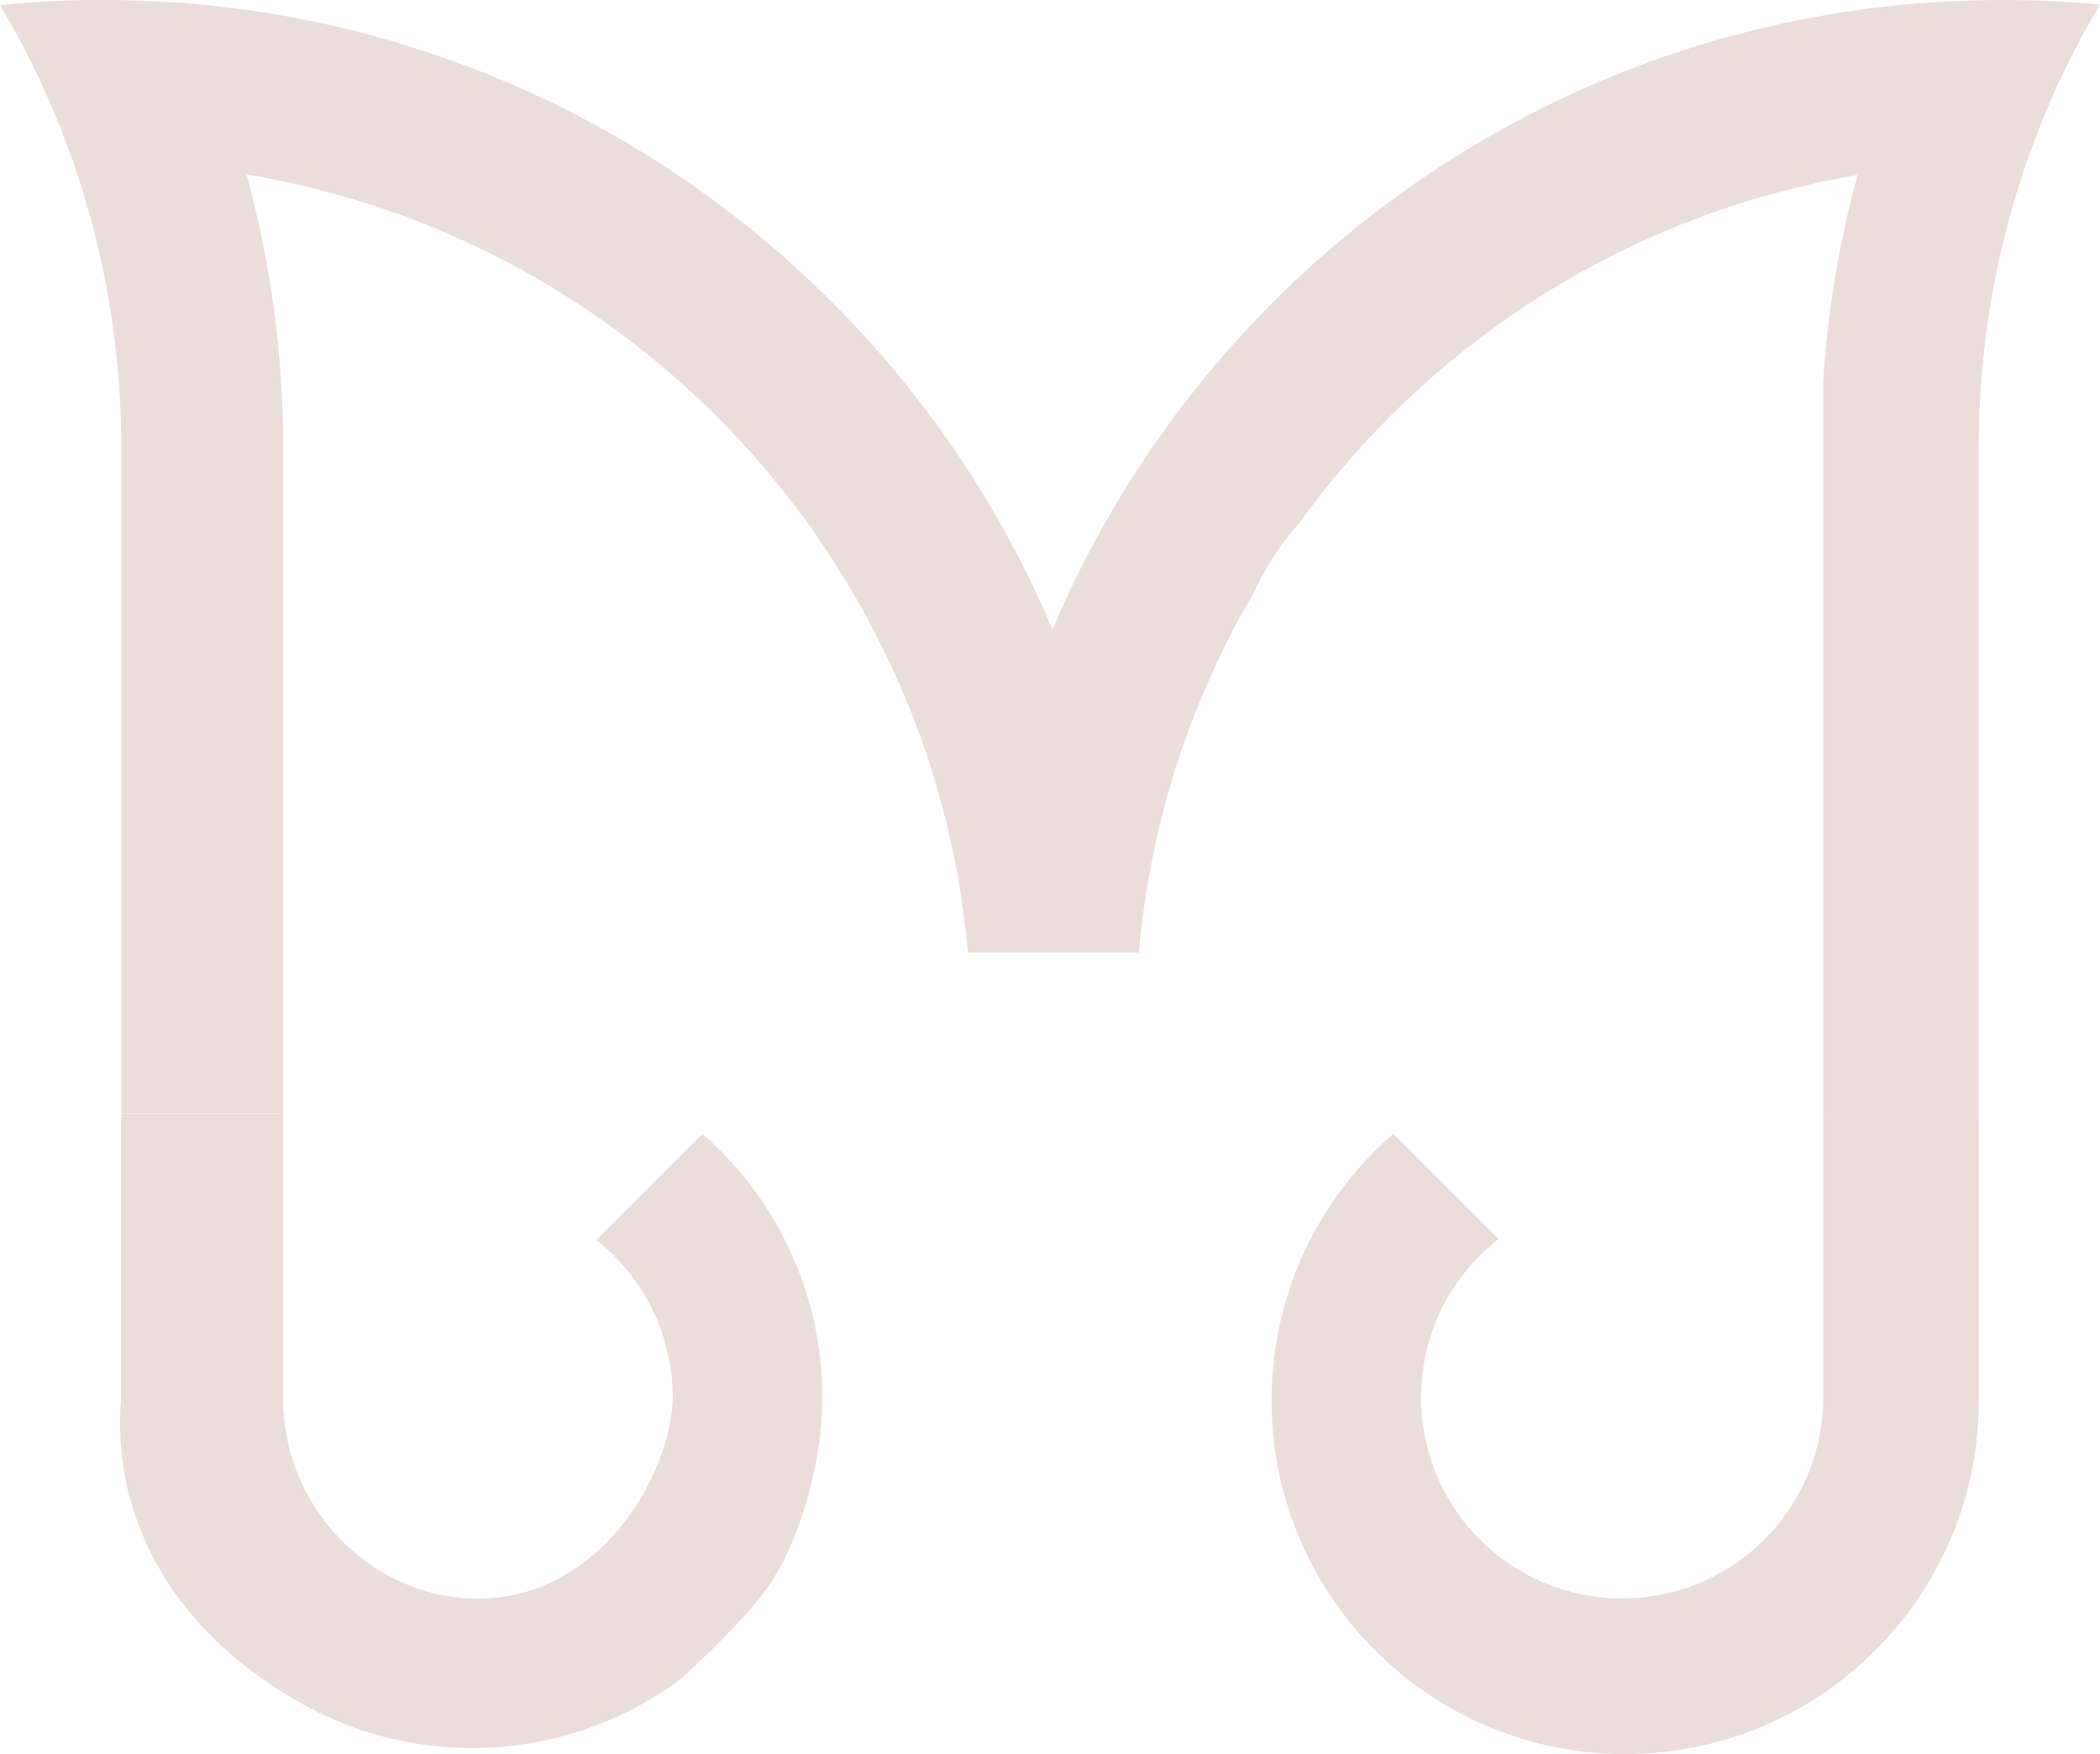 <svg width="176" height="147" viewBox="0 0 176 147" fill="none" xmlns="http://www.w3.org/2000/svg">
<g id="Camada_1" clip-path="url(#clip0_506_25)">
<path id="Vector" d="M23.735 92.385V37.535C23.735 29.604 22.659 21.917 20.659 14.627C21.688 14.788 22.725 14.986 23.735 15.203C42.762 19.201 59.053 30.641 69.411 46.334C69.619 46.664 69.836 46.994 70.034 47.315C76.137 56.859 80.071 67.931 81.118 79.814H95.448C96.4 68.968 99.749 58.811 104.966 49.861C104.966 49.861 104.966 49.852 104.975 49.852C105.975 47.645 107.315 45.599 108.909 43.807C108.909 43.797 108.919 43.797 108.919 43.788C108.928 43.788 108.928 43.778 108.928 43.778C119.314 29.415 134.823 18.994 152.794 15.212C153.746 15.014 154.718 14.825 155.69 14.665C154.143 20.276 153.162 26.133 152.794 32.141V93.338H165.831V37.535C165.831 29.17 167.236 21.135 169.831 13.656C171.434 8.997 173.51 4.555 175.991 0.387C173.302 0.123 170.566 -9.05478e-05 167.812 -9.05478e-05C167.142 -9.05478e-05 166.491 0.009 165.831 0.028C164.227 0.056 162.642 0.132 161.067 0.264C158.265 0.481 155.52 0.82 152.794 1.301C128.653 5.526 107.956 19.786 95.155 39.619C92.486 43.769 90.146 48.164 88.212 52.757C86.316 48.249 84.033 43.948 81.43 39.864C68.666 19.937 47.941 5.592 23.735 1.32C20.961 0.83 18.15 0.471 15.292 0.245C13.594 0.123 11.886 0.047 10.169 0.009C9.65 -0.01 9.132 -0.01 8.603 -0.01C5.698 -9.05478e-05 2.83 0.141 0 0.424C2.481 4.593 4.556 9.025 6.169 13.684C8.764 21.154 10.169 29.179 10.169 37.526V93.329H23.735V92.376V92.385Z" fill="#EADDDA"/>
<path id="Vector_2" d="M10.886 125.479C13.48 135.344 21.527 140.455 23.744 141.86C26.914 143.869 29.706 144.822 30.81 145.161C33.574 146.019 36.508 146.491 39.554 146.491C46.026 146.491 52.035 144.388 56.884 140.832H56.893C59.157 138.814 61.289 136.683 63.289 134.41C63.289 134.41 63.289 134.41 63.289 134.401C65.751 131.43 66.732 128.516 67.383 126.497C68.855 121.952 68.911 118.17 68.911 117.123C68.911 109.512 66.006 102.562 61.242 97.346C60.497 96.516 59.704 95.743 58.865 95.036L50.044 103.854L49.978 103.92C52.535 105.938 54.488 108.673 55.535 111.832C55.535 111.832 56.431 114.52 56.384 117.123C56.271 123.63 50.12 134.316 39.536 133.967C30.942 133.684 23.697 126.262 23.716 117.123C23.716 109.201 23.716 101.27 23.716 93.348H10.15V117.123C9.858 120.82 10.396 123.706 10.867 125.488L10.886 125.479Z" fill="#EADDDA"/>
<path id="Vector_3" d="M152.803 117.113C152.803 126.422 145.256 133.957 135.945 133.957C126.634 133.957 119.097 126.422 119.097 117.113C119.097 111.719 121.635 106.918 125.587 103.835L125.512 103.759L116.767 95.017C115.842 95.818 114.975 96.676 114.173 97.582H114.163C109.447 102.825 106.569 109.767 106.569 117.377C106.569 121.461 107.399 125.356 108.899 128.883C108.909 128.883 108.909 128.893 108.909 128.893C111.824 135.805 117.295 141.379 124.125 144.435C127.813 146.085 131.898 147 136.209 147C142.36 147 148.067 145.133 152.803 141.917C160.67 136.588 165.84 127.591 165.84 117.377V93.338H152.803V117.113Z" fill="#EADDDA"/>
</g>
<defs>
<clipPath id="clip0_506_25">
<rect width="176" height="147" fill="white"/>
</clipPath>
</defs>
</svg>
